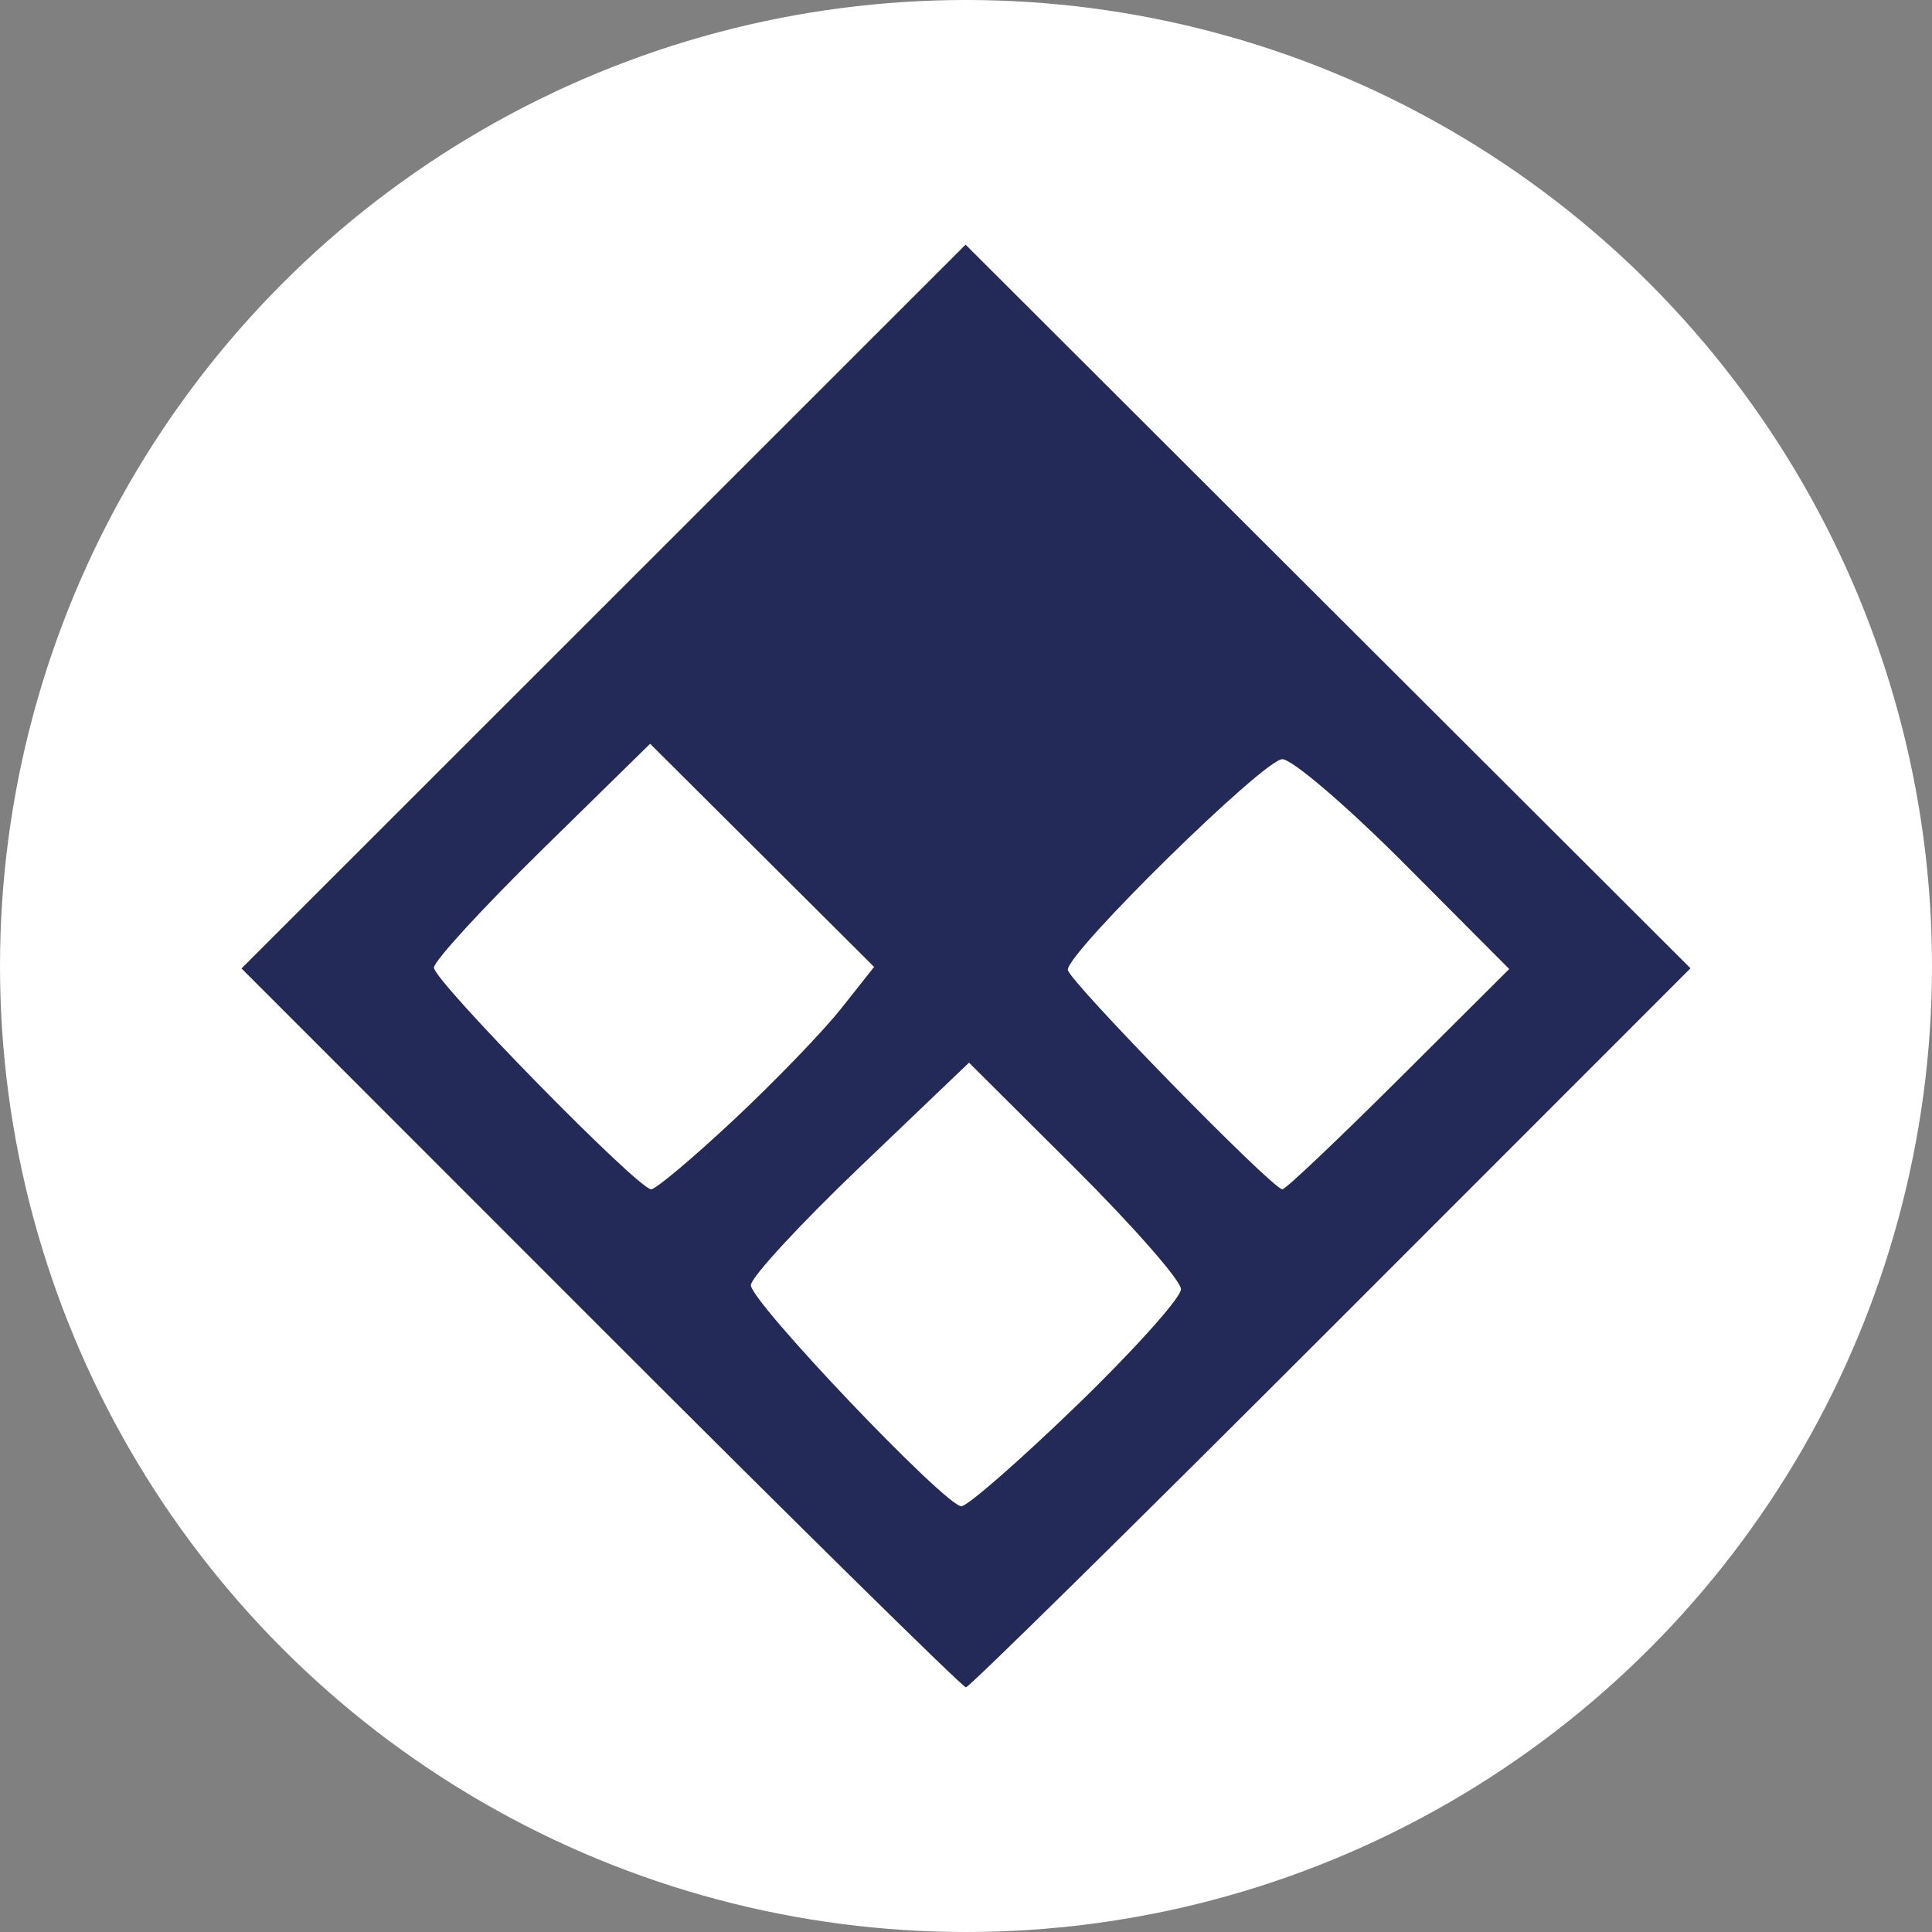 <?xml version="1.0" encoding="UTF-8" standalone="no"?>
<svg
   width="128"
   height="128"
   viewBox="0 0 256 256"
   version="1.1"
   id="svg6"
   sodipodi:docname="ramlt.svg"
   inkscape:version="1.1.2 (b8e25be833, 2022-02-05)"
   xmlns:inkscape="http://www.inkscape.org/namespaces/inkscape"
   xmlns:sodipodi="http://sodipodi.sourceforge.net/DTD/sodipodi-0.dtd"
   xmlns="http://www.w3.org/2000/svg"
   xmlns:svg="http://www.w3.org/2000/svg">
  <rect x="0" y="0" width="256" height="256" fill="#808080" stroke="none"/>
  <defs
     id="defs10">
    <radialGradient
       id="paint0_radial"
       cx="0"
       cy="0"
       r="1"
       gradientUnits="userSpaceOnUse"
       gradientTransform="matrix(0,-87.408,114.237,0,127.941,219.984)">
      <stop
         offset="0.204"
         stop-color="#56F2FF"
         id="stop12" />
      <stop
         offset="1"
         stop-color="#4A8CEA"
         id="stop14" />
    </radialGradient>
    <radialGradient
       id="paint1_radial"
       cx="0"
       cy="0"
       r="1"
       gradientUnits="userSpaceOnUse"
       gradientTransform="matrix(-0.074,26.461,-50.097,-0.141,128.018,135.236)">
      <stop
         stop-color="#EEFF83"
         id="stop17" />
      <stop
         offset="0.69"
         stop-color="#5699EC"
         id="stop19" />
    </radialGradient>
    <radialGradient
       id="paint2_diamond"
       cx="0"
       cy="0"
       r="1"
       gradientUnits="userSpaceOnUse"
       gradientTransform="matrix(-0.086,30.83,-58.131,-0.162,128,146.543)">
      <stop
         stop-color="#56F2FF"
         id="stop22" />
      <stop
         offset="1"
         stop-color="#5699EC"
         id="stop24" />
    </radialGradient>
    <linearGradient
       id="paint3_linear"
       x1="191.385"
       y1="0.098"
       x2="191.385"
       y2="272.176"
       gradientUnits="userSpaceOnUse"
       gradientTransform="matrix(0.5,0.172,0.153,-0.444,1.437,130.958)">
      <stop
         offset="0.377"
         stop-color="#FFE336"
         id="stop27" />
      <stop
         offset="1"
         stop-color="#13C0B6"
         stop-opacity="0.7"
         id="stop29" />
    </linearGradient>
    <linearGradient
       id="paint4_linear"
       x1="320.672"
       y1="0"
       x2="320.672"
       y2="272.189"
       gradientUnits="userSpaceOnUse"
       gradientTransform="matrix(0.501,0,0,0.47,-44.634,74.126)">
      <stop
         offset="0.409"
         stop-color="#FF7F72"
         id="stop32" />
      <stop
         offset="1"
         stop-color="#2978EF"
         stop-opacity="0.7"
         id="stop34" />
    </linearGradient>
  </defs>
  <sodipodi:namedview
     id="namedview8"
     pagecolor="#ffffff"
     bordercolor="#999999"
     borderopacity="1"
     inkscape:pageshadow="0"
     inkscape:pageopacity="0"
     inkscape:pagecheckerboard="0"
     showgrid="false"
     fit-margin-top="0"
     fit-margin-left="0"
     fit-margin-right="0"
     fit-margin-bottom="0"
     inkscape:zoom="2.8284271"
     inkscape:cx="69.826795"
     inkscape:cy="50.734912"
     inkscape:window-width="1280"
     inkscape:window-height="658"
     inkscape:window-x="-6"
     inkscape:window-y="-6"
     inkscape:window-maximized="1"
     inkscape:current-layer="svg6" />
  <circle
     cx="128"
     cy="128"
     r="128"
     fill="#ffffff"
     id="circle2"
     style="fill:#ffffff;fill-opacity:1" />
  <path
     style="fill:#242a57;stroke-width:1.5"
     d="M 79.611,175.954 32,128.326 79.971,80.372 127.943,32.418 175.971,80.361 224,128.303 176.378,175.943 c -26.192,26.201 -47.967,47.639 -48.39,47.639 -0.422,0 -22.192,-21.432 -48.378,-47.628 z m 63.065,10.274 c 7.595,-7.346 13.81,-14.278 13.81,-15.403 0,-1.125 -6.32,-8.339 -14.044,-16.031 l -14.043,-13.986 -14.453,13.817 c -7.949,7.599 -14.453,14.651 -14.453,15.669 0,2.223 25.777,29.29 27.893,29.29 0.814,0 7.695,-6.011 15.29,-13.357 z M 97.227,148.382 c 5.414,-5.064 11.813,-11.694 14.22,-14.734 l 4.377,-5.526 L 100.984,113.337 86.144,98.553 71.821,112.6 c -7.878,7.726 -14.323,14.753 -14.323,15.617 0,1.758 27.064,29.373 28.787,29.373 0.605,0 5.529,-4.143 10.943,-9.208 z m 88.103,-5.387 14.65,-14.595 -13.844,-13.902 c -7.614,-7.646 -14.916,-13.901 -16.227,-13.901 -2.416,0 -28.423,25.529 -28.423,27.9 0,1.346 27.124,29.093 28.44,29.093 0.414,0 7.345,-6.568 15.402,-14.595 z"
     id="path1039" />
</svg>
